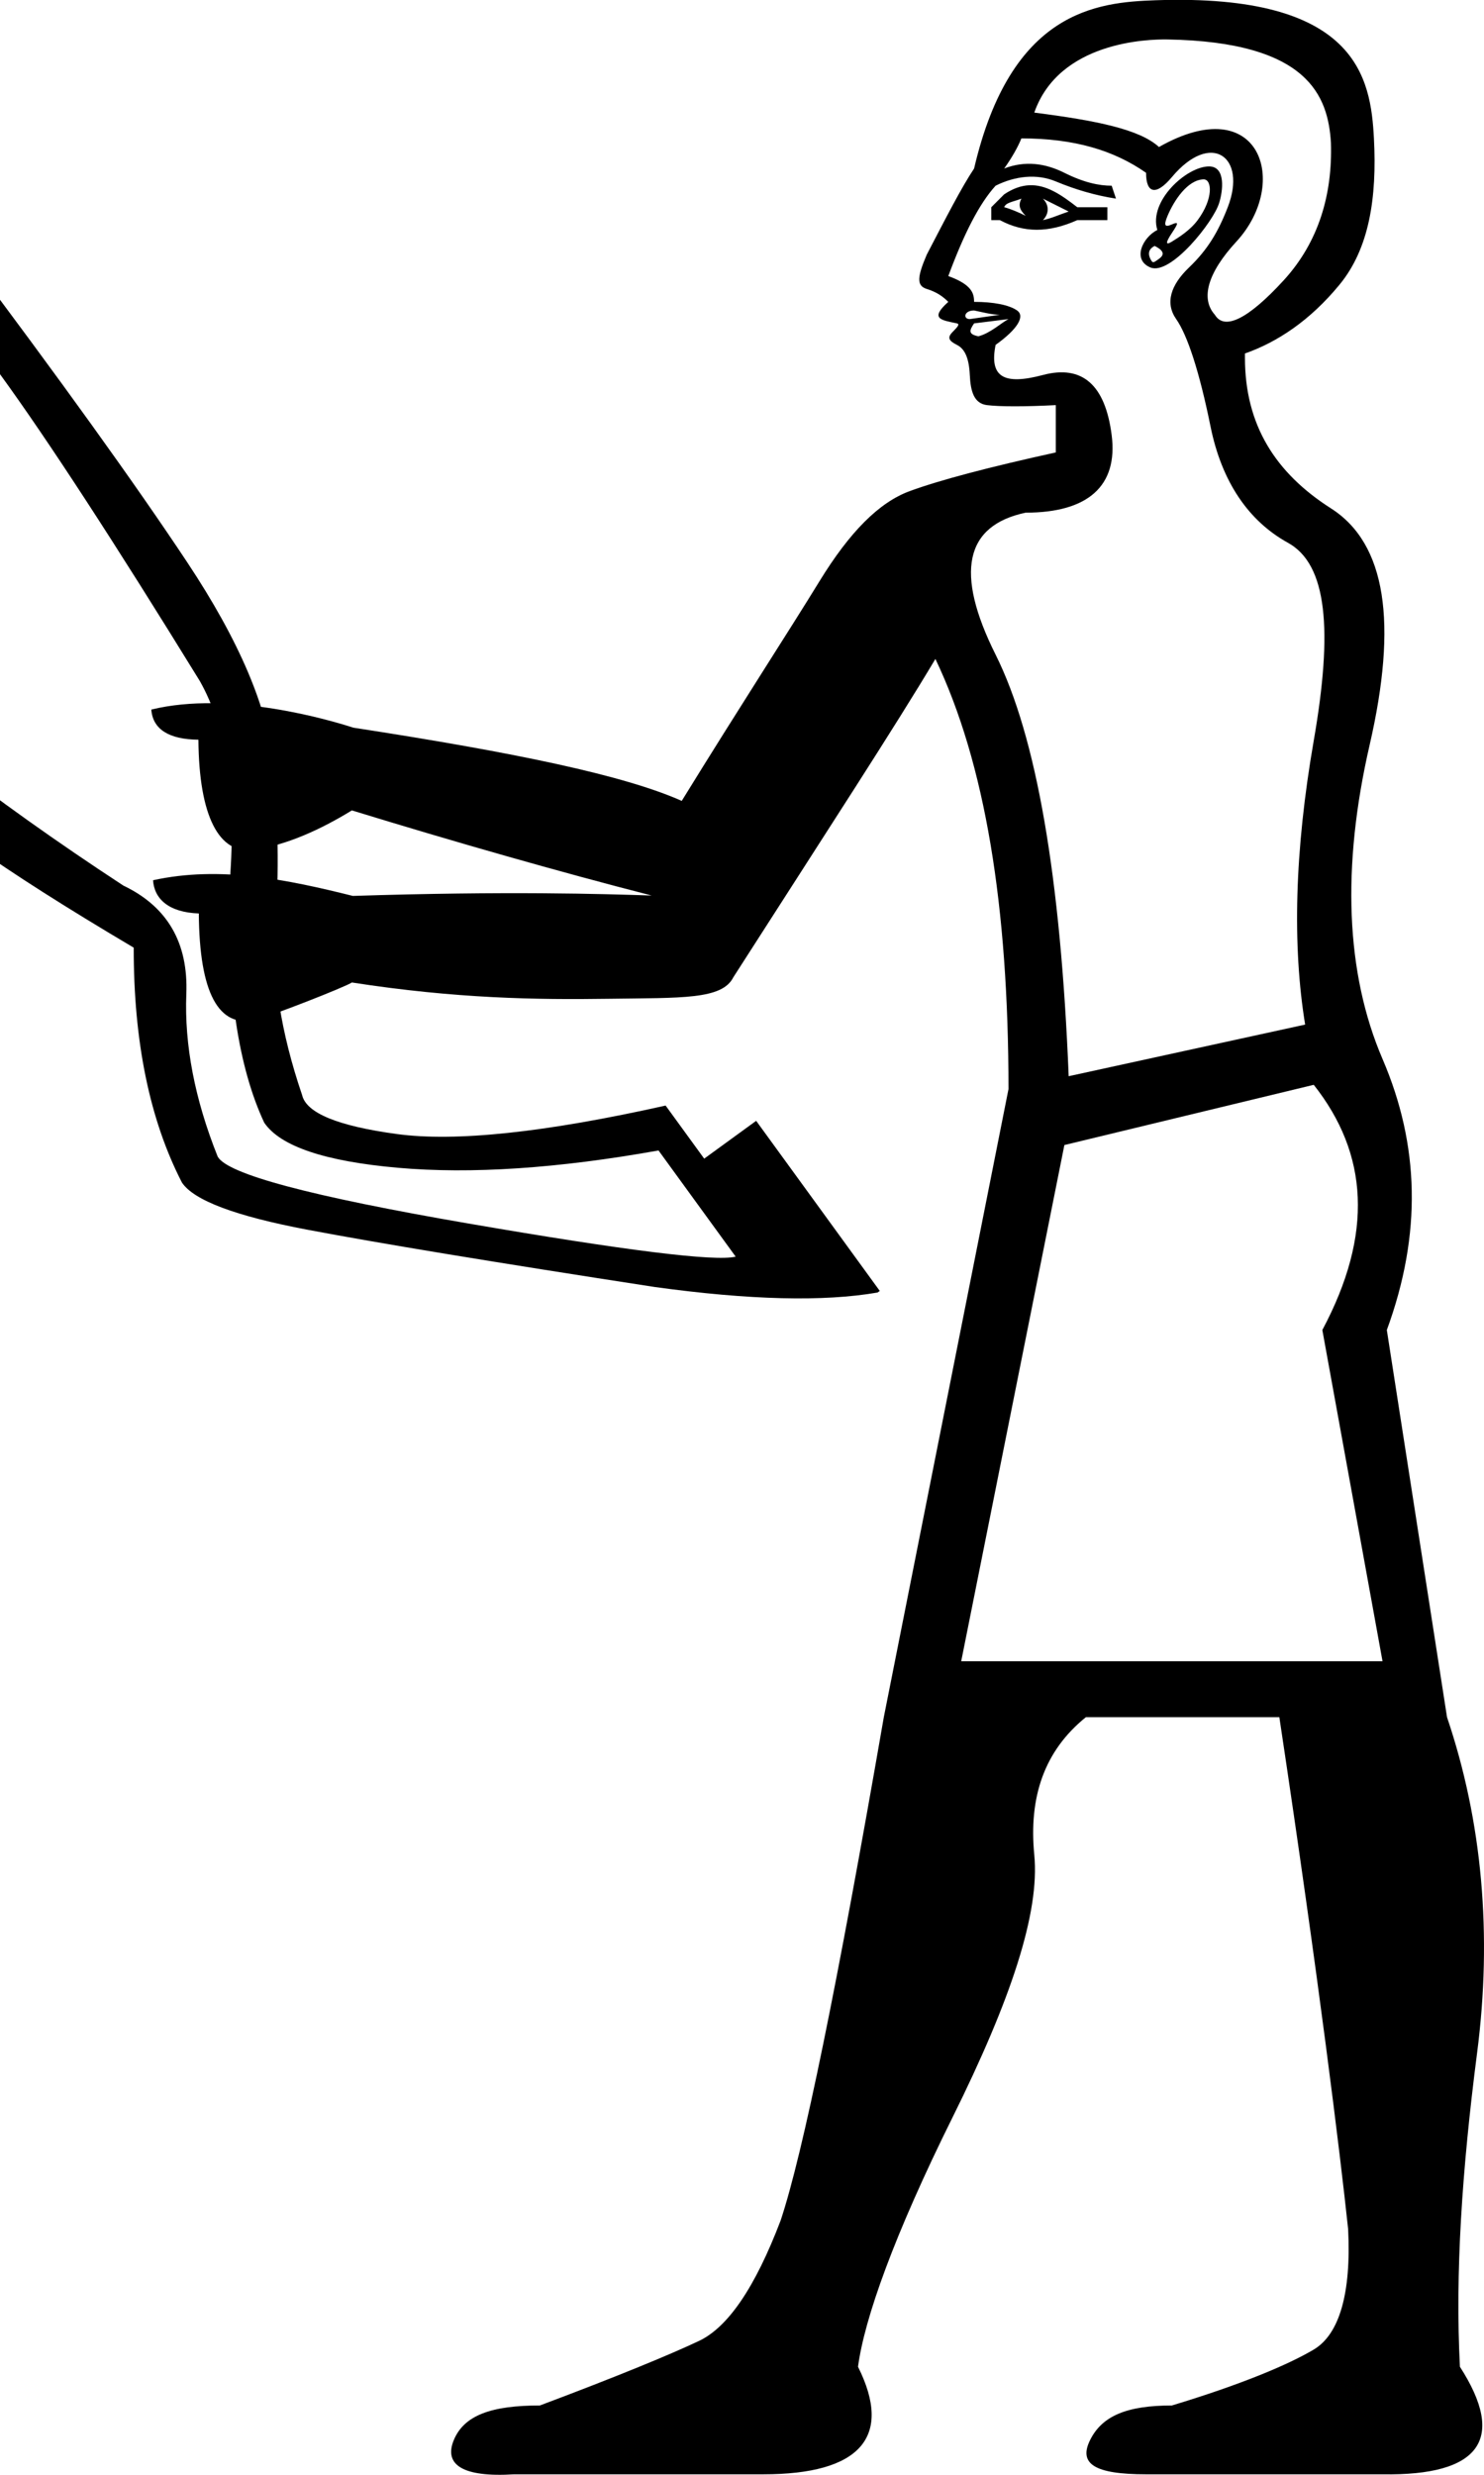 <?xml version="1.0" encoding="UTF-8" standalone="no"?>
<svg
   width="600"
   height="1000"
   id="svg2214"
   sodipodi:version="0.32"
   inkscape:version="1.4.2 (f4327f4, 2025-05-13)"
   sodipodi:docname="13578.svg"
   inkscape:output_extension="org.inkscape.output.svg.inkscape"
   sodipodi:modified="true"
   version="1.1"
   xmlns:inkscape="http://www.inkscape.org/namespaces/inkscape"
   xmlns:sodipodi="http://sodipodi.sourceforge.net/DTD/sodipodi-0.dtd"
   xmlns="http://www.w3.org/2000/svg"
   xmlns:svg="http://www.w3.org/2000/svg"
   xmlns:rdf="http://www.w3.org/1999/02/22-rdf-syntax-ns#"
   xmlns:cc="http://creativecommons.org/ns#"
   xmlns:dc="http://purl.org/dc/elements/1.1/">
  <defs
     id="defs2219" />
  <sodipodi:namedview
     inkscape:window-height="998"
     inkscape:window-width="1680"
     inkscape:pageshadow="2"
     inkscape:pageopacity="0.0"
     guidetolerance="10.0"
     gridtolerance="10.0"
     objecttolerance="10.0"
     borderopacity="1.0"
     bordercolor="#666666"
     pagecolor="#ffffff"
     id="base"
     inkscape:showpageshadow="2"
     inkscape:pagecheckerboard="0"
     inkscape:deskcolor="#d1d1d1"
     inkscape:zoom="0.53386562"
     inkscape:cx="328.73441"
     inkscape:cy="519.79373"
     inkscape:window-x="-8"
     inkscape:window-y="-8"
     inkscape:window-maximized="1"
     inkscape:current-layer="svg2214" />
  <path
     style="fill:#000000;stroke:none;stroke-width:1"
     d="M 467.15,0.105 C 443.612,0.924 408.751,4.184 393.839,68.092 c -5.186,7.78 -11.341,19.854 -19.121,34.766 -3.89,9.076 -4.214,12.61 0,13.906 4.214,1.297 6.746,3.27 8.691,5.215 -7.727,6.911 -2.839,7.338 3.477,8.691 1.18,0.259 0.531,1.207 -1.738,3.477 -2.269,2.269 -1.503,3.594 1.738,5.215 3.242,1.621 4.891,5.361 5.215,12.168 0.324,6.807 1.767,11.52 6.953,12.168 5.186,0.648 15.495,0.648 27.812,0 v 19.121 c -26.581,5.835 -46.784,11.106 -59.102,15.645 -12.318,4.538 -24.186,16.406 -36.504,36.504 -12.318,20.098 -31.635,49.752 -55.623,88.65 -23.339,-10.373 -67.102,-19.476 -132.791,-29.59 -8.883,-2.877 -49.879,-15.131 -81.666,-7.307 0.567,7.999 7.209,12.067 19.039,12.174 0.232,30.952 8.358,46.393 22.174,44.496 13.516,-1.856 27.539,-8.345 39.867,-15.932 42.024,12.882 83.593,24.745 121.209,34.4 -19.449,-0.648 -58.603,-1.842 -120.811,0.158 -26.374,-6.585 -53.755,-12.291 -80.781,-6.336 0.496,7.544 6.336,12.995 18.51,13.42 0.223,32.187 8.036,46.401 22.844,43.012 5.92,-1.355 36.458,-13.343 39.039,-15.117 42.307,6.557 74.663,6.999 103.816,6.582 29.512,-0.422 45.872,0.385 50.41,-8.691 38.251,-59.645 65.489,-101.402 81.697,-128.631 20.098,42.14 29.551,99.918 29.551,173.826 l -50.41,253.787 c -18.801,108.268 -32.642,176.148 -41.719,203.377 -10.373,27.229 -21.356,43.159 -33.025,48.67 -11.67,5.511 -33.197,14.405 -64.316,26.074 -19.449,0 -30.552,3.857 -34.766,13.906 -4.214,10.049 3.59,15.203 24.336,13.906 h 100.82 c 38.899,0 52.503,-14.931 38.24,-43.457 2.593,-19.449 14.579,-53.167 38.242,-100.818 23.663,-47.651 35.296,-82.696 33.027,-106.035 -2.269,-23.339 4.003,-42.008 20.859,-55.623 h 78.223 c 16.208,107.62 24.569,176.383 27.811,206.854 1.297,25.933 -3.533,42.511 -13.906,48.67 -10.373,6.159 -29.484,14.17 -57.361,22.598 -18.153,0 -28.165,4.181 -33.027,13.906 -4.862,9.725 1.852,13.906 22.598,13.906 h 95.604 c 39.547,0.649 50.09,-14.283 31.289,-43.457 -1.945,-37.602 0.794,-79.242 6.953,-126.893 6.159,-47.651 2.095,-93.444 -12.168,-135.584 L 560.713,537.424 c 14.263,-38.899 13.173,-74.825 -1.738,-109.51 -14.911,-34.685 -16.56,-77.623 -5.215,-126.895 11.345,-49.272 6.722,-81.341 -15.645,-95.604 -22.367,-14.263 -34.764,-33.611 -34.764,-60.84 v -1.738 c 12.966,-4.538 26.246,-13.225 38.24,-27.812 11.994,-14.587 15.167,-35.066 13.906,-59.1 -1.282,-24.434 -6.722,-58.659 -88.348,-55.82 z m 4.912,15.84 c 57.006,0.991 64.876,22.899 66.053,41.719 0.648,20.746 -4.856,40.064 -19.119,55.623 -14.263,15.559 -23.923,20.389 -27.812,13.906 -5.835,-6.483 -2.978,-16.909 8.691,-29.551 21.883,-23.707 9.623,-61.424 -31.289,-38.24 -7.78,-7.131 -25.126,-10.665 -50.41,-13.906 10.03,-28.658 45.803,-29.691 53.887,-29.551 z m -59.102,39.98 c 21.394,0 37.444,4.828 50.41,13.904 0,8.428 4.06,9.346 10.43,1.738 15.77,-18.836 30.529,-8.32 22.598,12.168 -3.89,10.049 -8.189,17.204 -15.645,24.336 -7.456,7.131 -9.753,14.376 -5.215,20.859 4.538,6.483 9.368,21.09 13.906,43.457 4.538,22.367 15.405,38.181 31.289,46.934 15.884,8.752 18.207,35.225 10.428,79.959 -7.78,44.734 -8.663,82.959 -3.477,114.727 L 432.082,434.867 C 428.84,354.476 419.063,297.582 402.531,264.518 385.999,231.454 390.063,212.341 414.699,207.154 c 25.284,0 37.359,-10.867 34.766,-31.289 -2.593,-20.422 -11.929,-28.55 -27.812,-24.336 -15.884,4.214 -21.714,0.798 -19.121,-12.168 9.076,-6.483 11.933,-11.637 8.691,-13.906 -3.242,-2.269 -9.603,-3.477 -17.383,-3.477 0,-3.538 -1.024,-7.009 -10.43,-10.43 6.483,-17.504 12.638,-29.372 19.121,-36.504 7.78,-3.89 16.556,-4.98 24.336,-1.738 7.78,3.242 15.908,5.657 24.336,6.953 l -1.738,-5.215 c -5.187,0 -11.341,-1.325 -19.121,-5.215 -7.78,-3.89 -15.908,-4.98 -24.336,-1.738 3.242,-4.538 5.656,-8.924 6.953,-12.166 z m 75.871,11.32 c -9.083,0 -24.525,14.037 -20.908,25.678 -5.931,2.979 -10.296,12.03 -2.814,15.148 8.173,3.405 25.604,-18.567 27.812,-26.074 1.486,-4.647 2.821,-14.752 -4.09,-14.752 z m -2.242,5.233 c 3.477,-0.111 4.093,7.77 -2.359,16.472 -3.143,4.239 -7.836,7.071 -10.43,8.691 -2.593,1.621 -2.593,0.413 0,-3.477 2.593,-3.89 2.917,-4.773 0,-3.477 -2.917,1.297 -3.372,0.408 -1.738,-3.477 2.609,-6.204 8.07,-14.528 14.527,-14.734 z m -70.556,2.381 c -3.139,0.167 -6.443,1.274 -10.025,3.662 l -5.215,5.215 v 5.215 h 3.477 c 9.725,5.187 19.619,5.187 31.289,0 h 12.168 v -5.215 h -12.168 c -6.514,-5.066 -12.62,-9.244 -19.525,-8.877 z m -3.072,5.4 c -1.297,2.593 -0.855,4.36 1.738,6.953 -2.593,-1.297 -6.098,-2.828 -8.691,-3.477 0.648,-1.945 3.712,-2.18 6.953,-3.477 z m 8.691,0 10.43,5.215 c -3.89,1.297 -7.188,2.828 -10.43,3.477 2.593,-2.593 2.593,-6.098 0,-8.691 z m 45.195,19.121 c 3.89,1.945 4.007,3.594 1.738,5.215 -2.269,1.621 -2.504,1.945 -3.477,0 -0.972,-1.945 -0.855,-3.918 1.738,-5.215 z M 393.839,125.455 c 3.242,0.648 7.188,1.738 10.43,1.738 l -12.168,1.738 c -2.823,0 -2.403,-3.477 1.738,-3.477 z m 13.906,3.477 c -2.66,1.33 -7.368,5.753 -12.168,6.953 -4.137,-0.81 -3.716,-2.339 -1.738,-5.215 z m 123.416,309.412 c 22.043,27.877 24.223,60.181 3.477,99.08 l 24.336,133.848 H 388.625 L 430.343,462.68 Z"
     id="path2216"
     sodipodi:nodetypes="sccscccscsccssccccscccccscscccccscscscsscccscsscccccsssscsssscscsccsccsssssssccscsscscccsccsccscsssssssssssccccccccscccccccccssccccccccccccccc" />
  <path
     style="fill:#000000;stroke:none;stroke-width:1"
     d="m -125.511,101.914 q 29.769,-21.646 78.559,-33.701 17.669,-1.471 31.038,31.64 60.205,80.032 91.66,127.431 31.455,47.398 34.636,81.225 3.181,33.826 0.99,64.866 -2.191,31.04 10.779,69.126 2.546,10.864 38.202,15.722 35.656,4.858 108.762,-11.493 l 15.598,21.451 21.013,-15.28 49.978,68.731 -0.874,0.636 q -32.673,5.688 -89.938,-2.196 Q 167.674,505.102 124.218,496.881 80.762,488.66 73.56,477.835 53.983,439.868 54.067,382.921 12.96,358.603 -10.717,341.688 -92.293,279.203 -151.861,200.046 q -28.452,-23.482 -22.919,-38.882 14.249,-33.785 49.271,-59.252 z m -2.951,82.456 q -7.841,17.748 45.043,69.307 52.884,51.559 133.307,104.174 26.662,12.737 25.446,43.737 -1.216,31 12.67,65.743 5.689,10.586 101.317,27.048 95.627,16.462 108.123,13.399 l -31.196,-42.902 q -61.007,10.899 -105.339,6.996 -44.332,-3.903 -54.08,-18.23 Q 91.191,420.174 92.628,359.566 97.448,304.529 80.775,275.159 28.968,191.028 -4.60682e-8,151.19 -28.968,111.353 -41.226,120.266 q -22.287,20.891 -22.965,44.808 -3.702,16.077 -18.386,13.37 -21.648,-7.682 -45.885,5.926 z m 36.376,-36.49 q 29.133,-22.521 35.184,-58.377 -27.698,6.086 -57.467,27.733 -34.584,25.148 -37.928,38.957 25.309,16.398 60.211,-8.313 z"
     id="path1" />
</svg>
